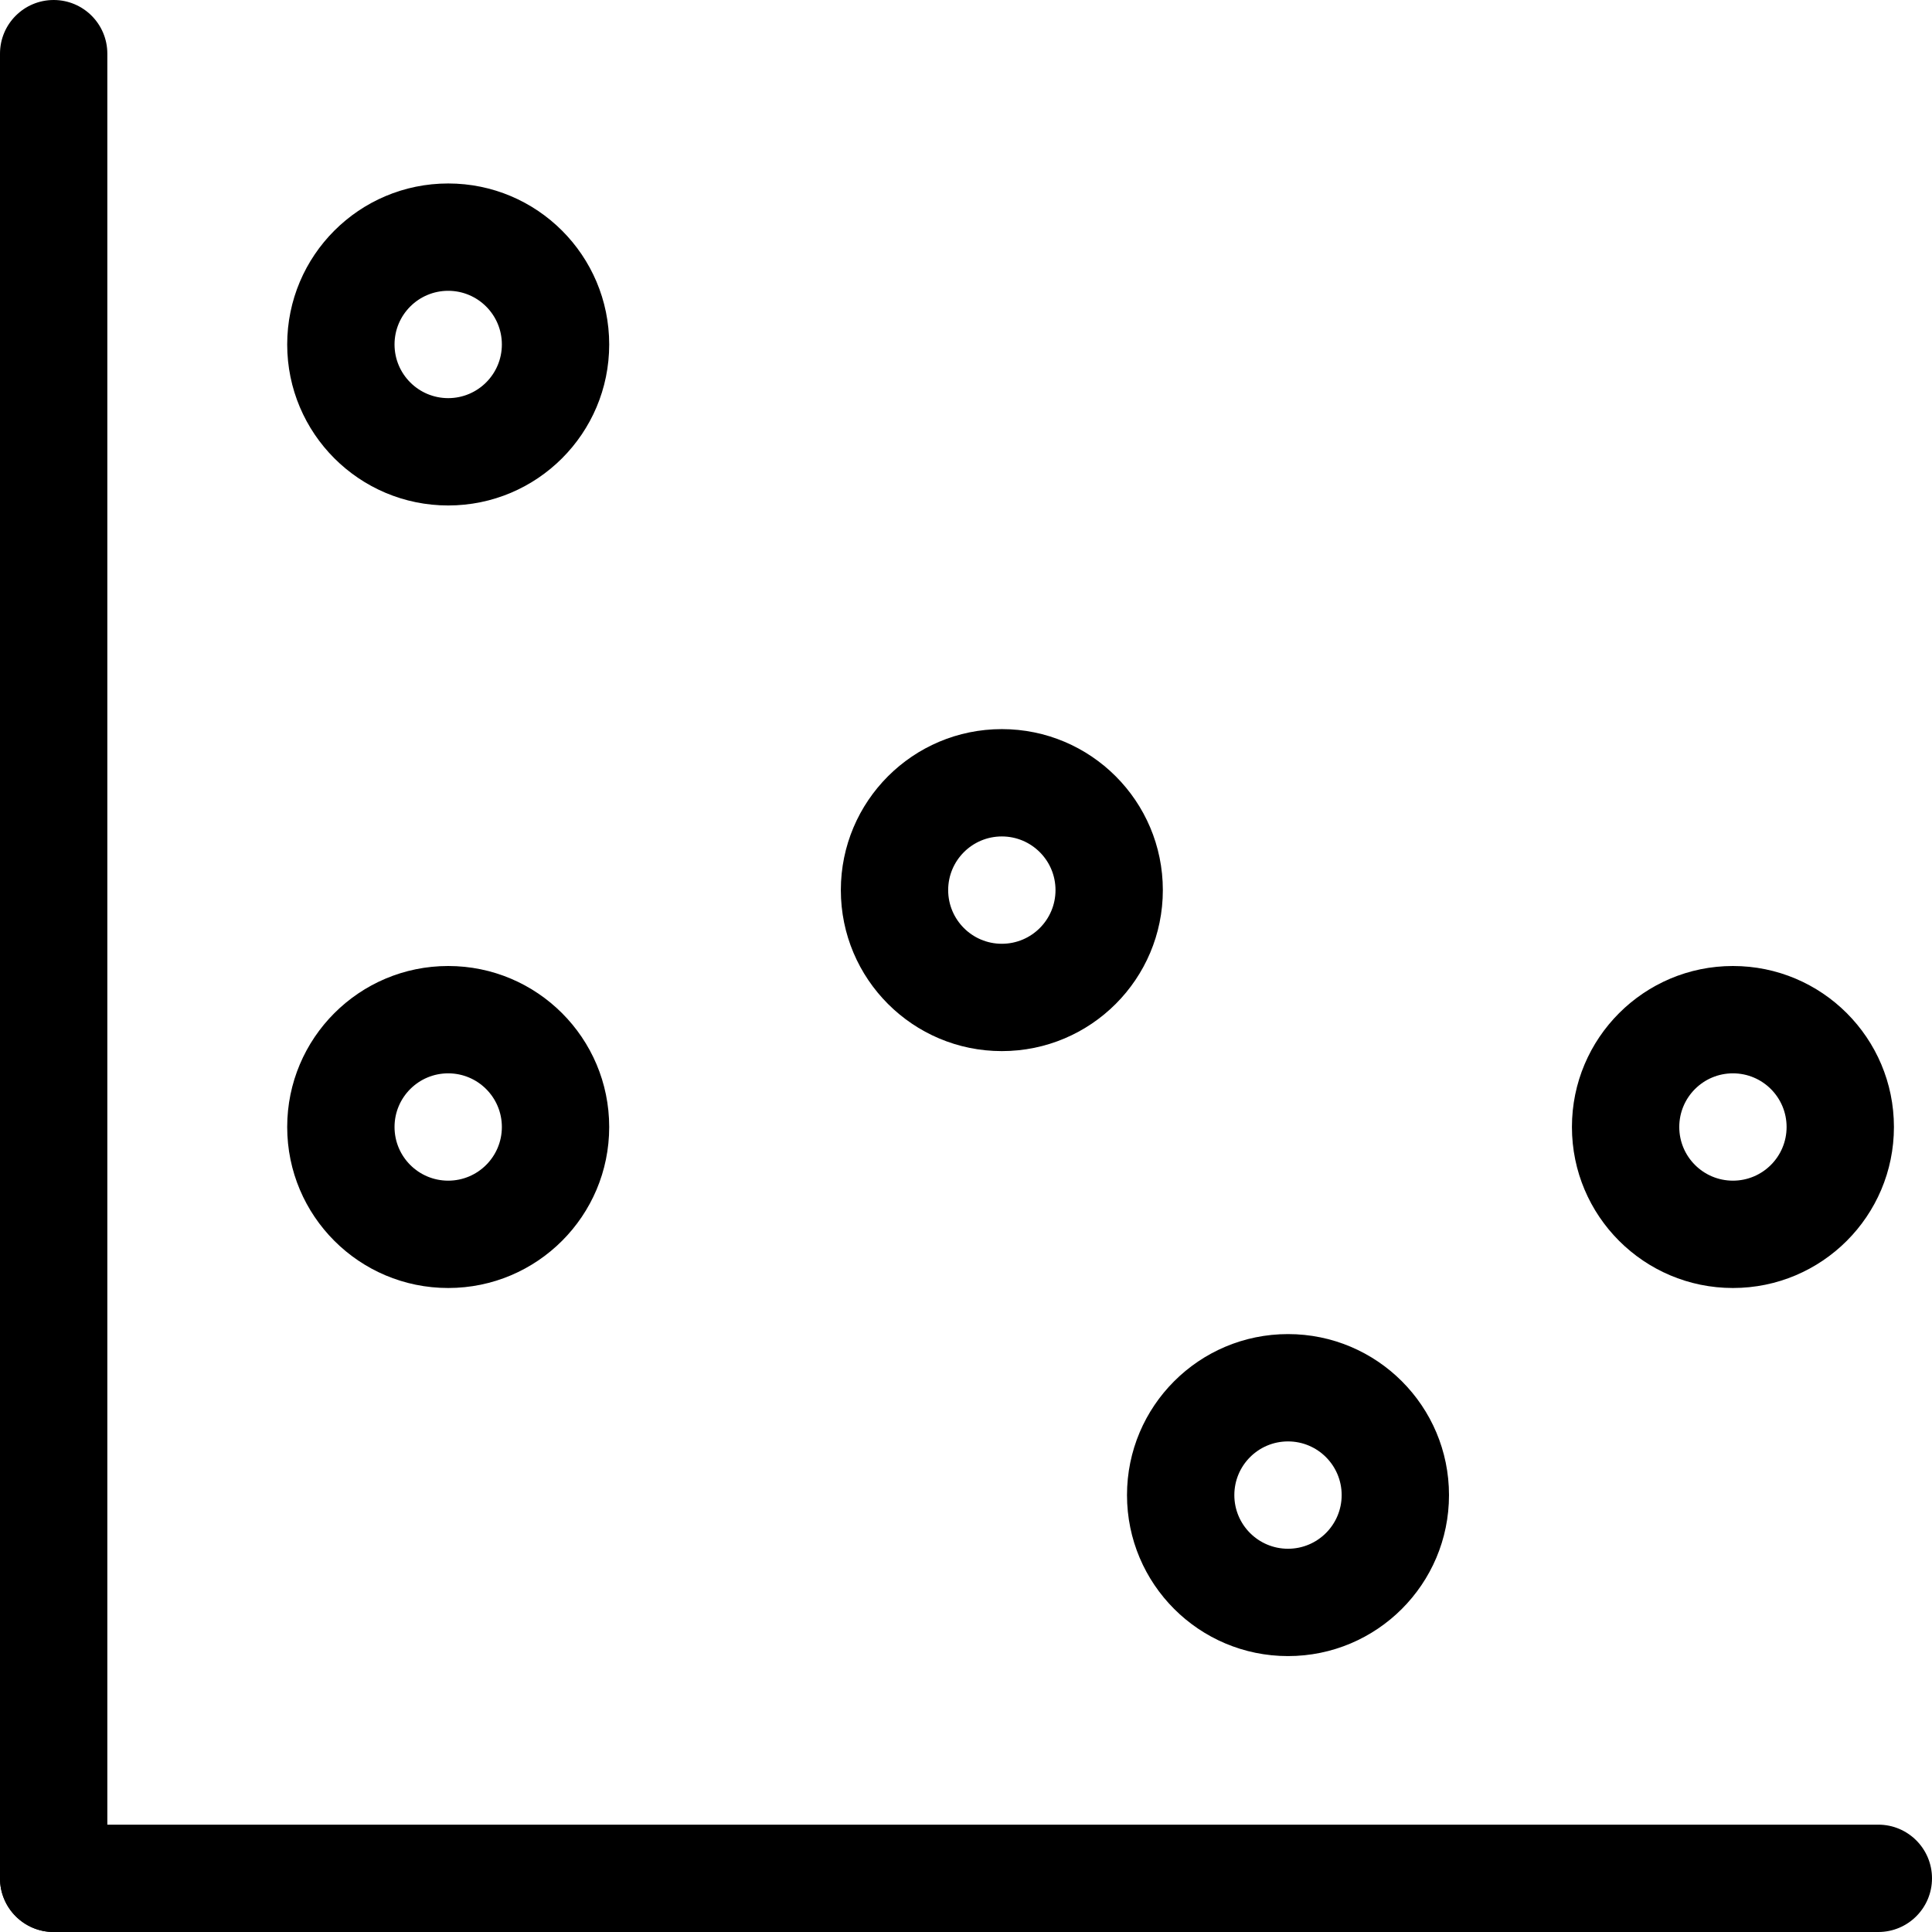 <svg viewBox="0 0 1920 1920" xmlns="http://www.w3.org/2000/svg">
    <g fill-rule="evenodd" clip-rule="evenodd" stroke="none" stroke-width="1">
        <path d="M0 53.333C0 23.878 23.878 0 53.333 0C82.788 0 106.667 23.878 106.667 53.333V1866.67C106.667 1896.12 82.788 1920 53.333 1920C23.878 1920 0 1896.12 0 1866.67V53.333Z"/>
        <path d="M1866.67 1813.33C1896.12 1813.33 1920 1837.21 1920 1866.67C1920 1896.12 1896.12 1920 1866.67 1920H53.333C23.878 1920 0 1896.12 0 1866.67C1.28753e-06 1837.21 23.878 1813.33 53.333 1813.33L1866.67 1813.33Z"/>
        <path fill-rule="evenodd" clip-rule="evenodd" d="M445.415 1280C533.78 1280 605.415 1208.37 605.415 1120 605.415 1031.63 533.78 960 445.415 960 357.049 960 285.415 1031.63 285.415 1120 285.415 1208.37 357.049 1280 445.415 1280ZM445.415 1173.33C474.87 1173.33 498.748 1149.46 498.748 1120 498.748 1090.54 474.87 1066.67 445.415 1066.67 415.959 1066.67 392.081 1090.54 392.081 1120 392.081 1149.46 415.959 1173.33 445.415 1173.33ZM1280 1645.8C1368.37 1645.8 1440 1574.16 1440 1485.8 1440 1397.43 1368.37 1325.8 1280 1325.8 1191.63 1325.8 1120 1397.43 1120 1485.8 1120 1574.16 1191.63 1645.8 1280 1645.8ZM1280 1539.13C1309.46 1539.13 1333.33 1515.25 1333.33 1485.8 1333.33 1456.34 1309.46 1432.46 1280 1432.46 1250.54 1432.46 1226.67 1456.34 1226.67 1485.8 1226.67 1515.25 1250.54 1539.13 1280 1539.13ZM445.415 502.331C533.78 502.331 605.415 430.697 605.415 342.331 605.415 253.966 533.78 182.331 445.415 182.331 357.049 182.331 285.415 253.966 285.415 342.331 285.415 430.697 357.049 502.331 445.415 502.331ZM445.415 395.665C474.87 395.665 498.748 371.786 498.748 342.331 498.748 312.876 474.87 288.998 445.415 288.998 415.959 288.998 392.081 312.876 392.081 342.331 392.081 371.786 415.959 395.665 445.415 395.665ZM1722.17 1280C1810.54 1280 1882.17 1208.37 1882.17 1120 1882.17 1031.63 1810.54 960 1722.17 960 1633.81 960 1562.17 1031.63 1562.17 1120 1562.17 1208.37 1633.81 1280 1722.17 1280ZM1722.17 1173.33C1751.63 1173.33 1775.5 1149.46 1775.5 1120 1775.5 1090.54 1751.63 1066.67 1722.17 1066.67 1692.72 1066.67 1668.84 1090.54 1668.84 1120 1668.84 1149.46 1692.72 1173.33 1722.17 1173.33ZM995.616 1044.58C1083.98 1044.58 1155.62 972.946 1155.62 884.581 1155.62 796.215 1083.98 724.581 995.616 724.581 907.251 724.581 835.616 796.215 835.616 884.581 835.616 972.946 907.251 1044.58 995.616 1044.58ZM995.616 937.914C1025.07 937.914 1048.95 914.036 1048.95 884.581 1048.95 855.126 1025.07 831.247 995.616 831.247 966.161 831.247 942.283 855.126 942.283 884.581 942.283 914.036 966.161 937.914 995.616 937.914Z"/>
    </g>
</svg>
